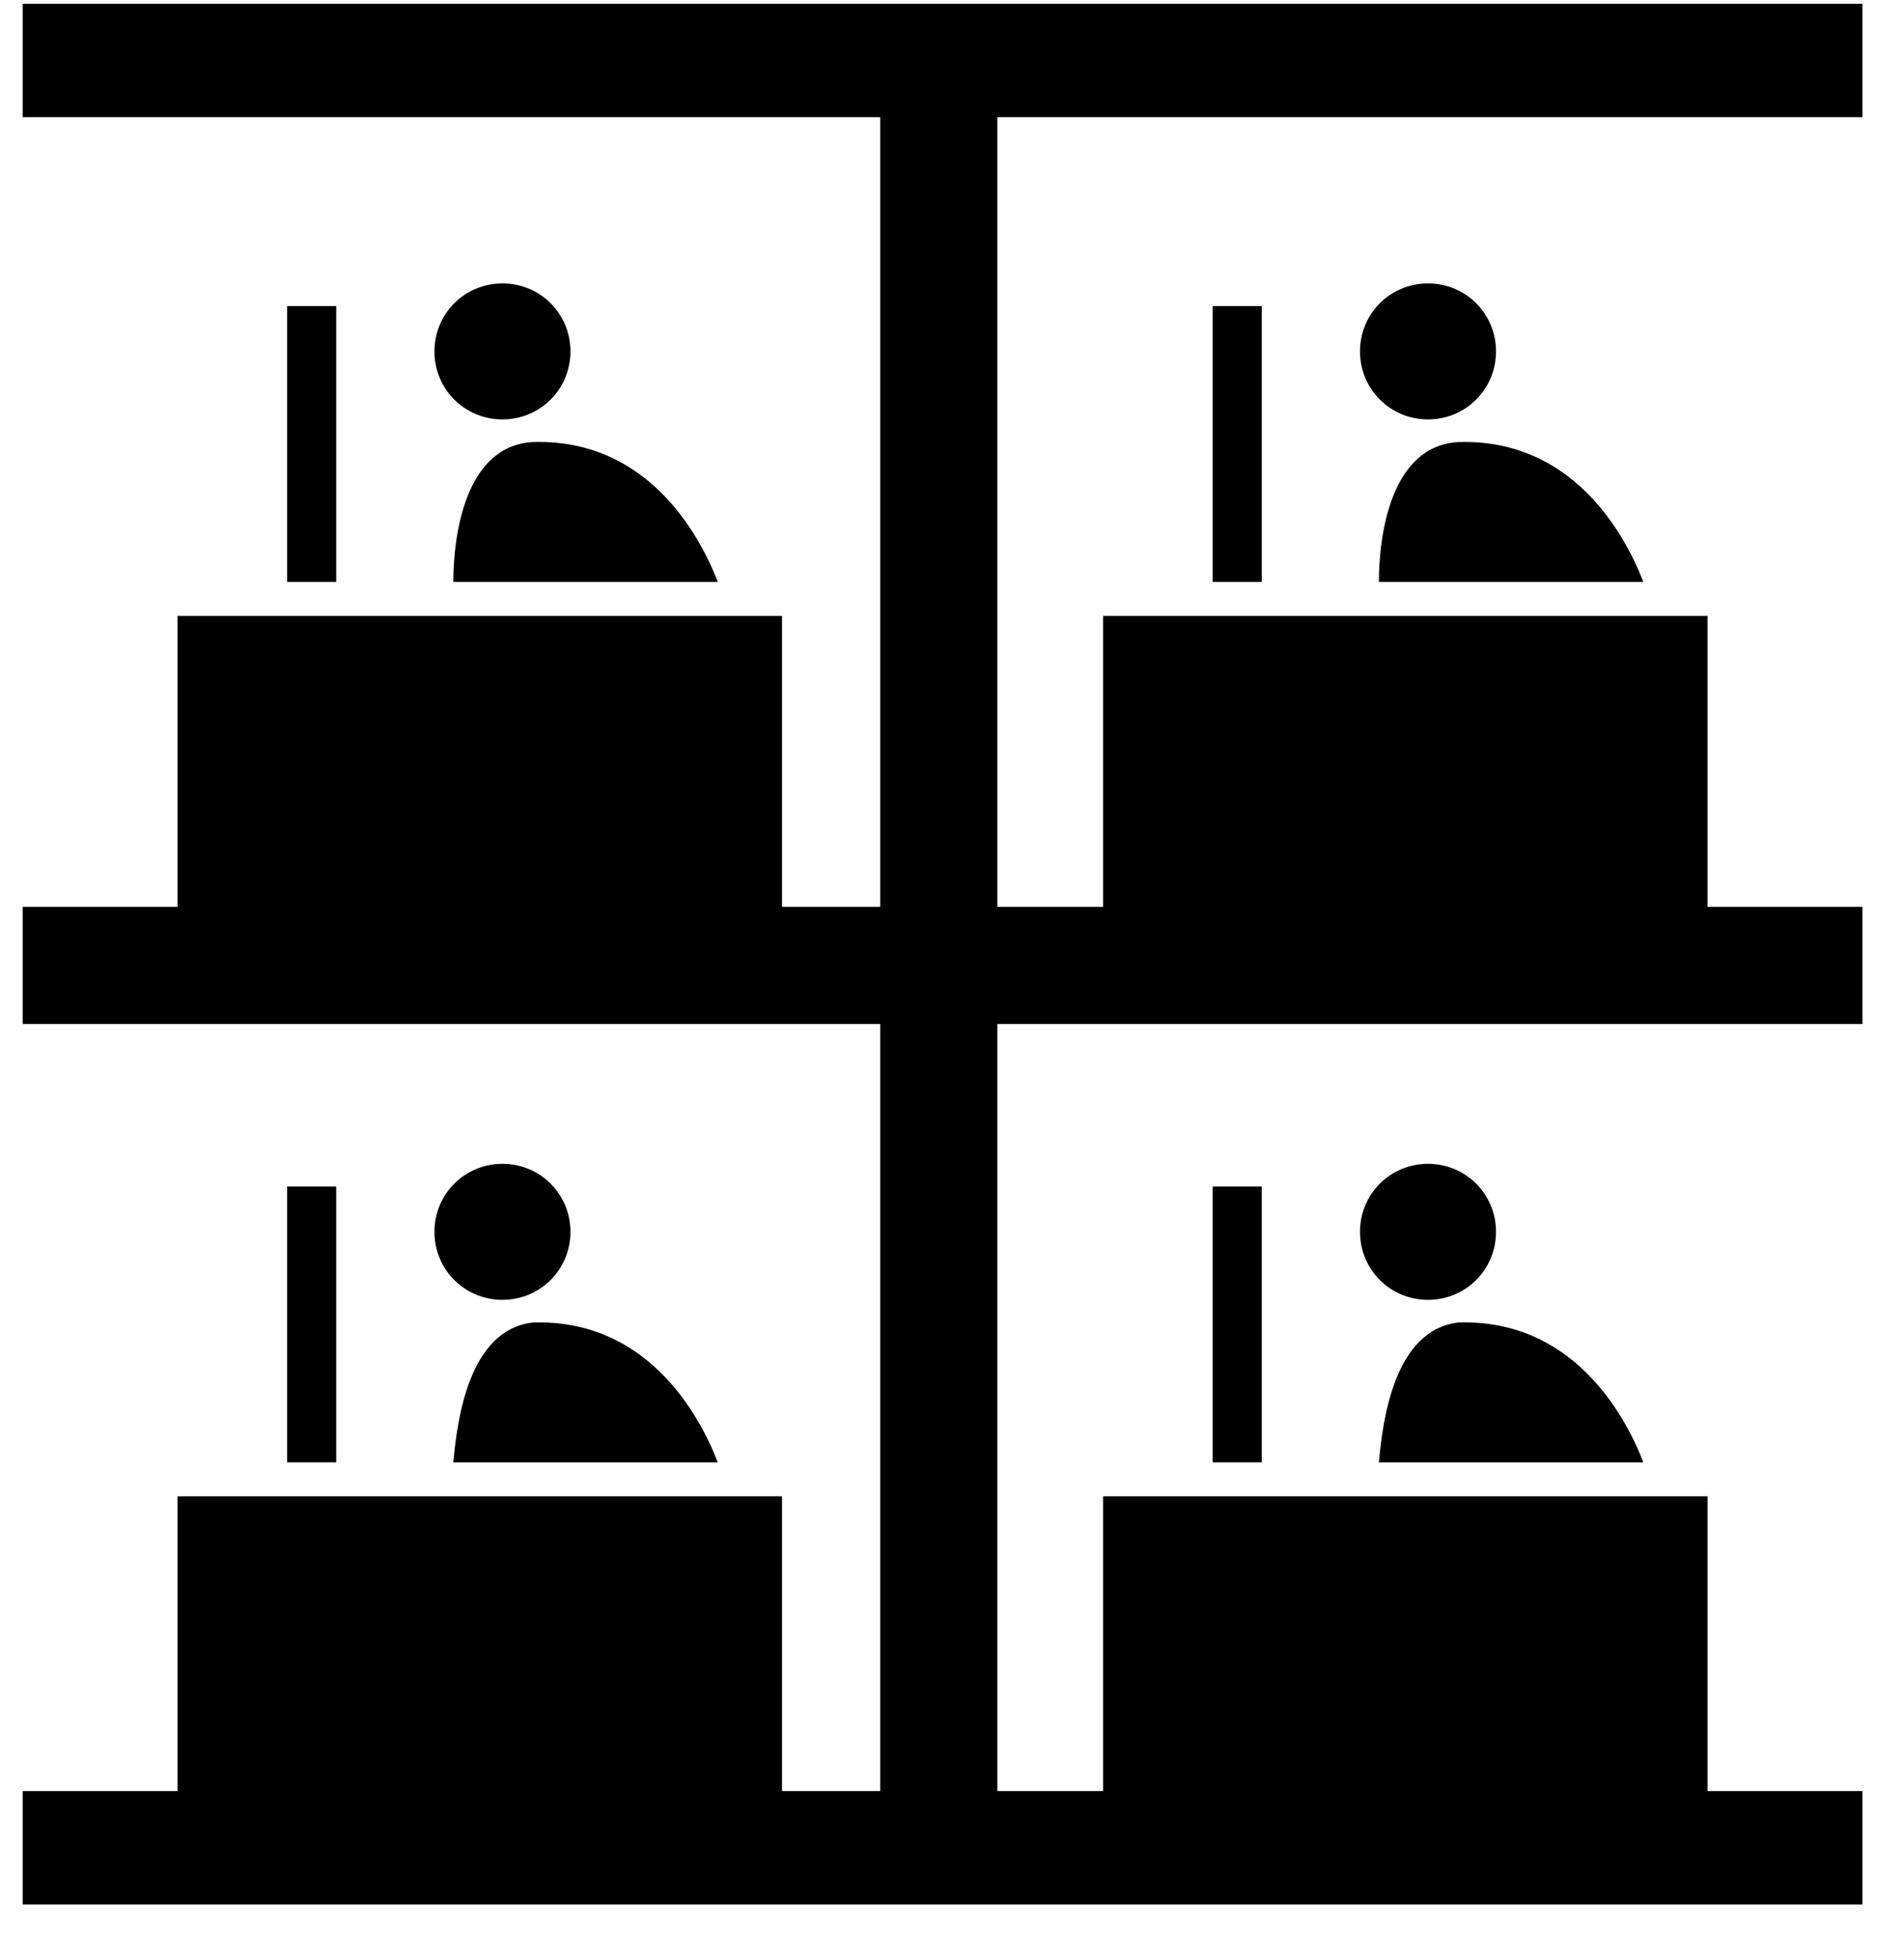 <?xml version="1.0" encoding="utf-8"?>
<!-- Generator: Adobe Illustrator 27.0.1, SVG Export Plug-In . SVG Version: 6.00 Build 0)  -->
<svg version="1.1" id="Layer_1" xmlns="http://www.w3.org/2000/svg" xmlns:xlink="http://www.w3.org/1999/xlink" x="0px" y="0px"
	 viewBox="0 0 50.4 51.8" style="enable-background:new 0 0 50.4 51.8;" xml:space="preserve">
<g>
	<path d="M13.3,7.5c-1,0-1.8,0.8-1.8,1.8c0,1,0.8,1.8,1.8,1.8c1,0,1.8-0.8,1.8-1.8C15.1,8.3,14.3,7.5,13.3,7.5z"/>
	<rect x="7.6" y="8.1" width="1.3" height="7.3"/>
	<path d="M19,15.4c-0.5-1.3-1.9-3.8-4.9-3.7c-1.8,0.1-2.1,2.5-2.1,3.7H19z"/>
	<path d="M37.8,7.5c-1,0-1.8,0.8-1.8,1.8c0,1,0.8,1.8,1.8,1.8c1,0,1.8-0.8,1.8-1.8C39.6,8.3,38.8,7.5,37.8,7.5z"/>
	<rect x="32.1" y="8.1" width="1.3" height="7.3"/>
	<path d="M43.5,15.4c-0.5-1.3-1.9-3.8-4.9-3.7c-1.8,0.1-2.1,2.5-2.1,3.7H43.5z"/>
	<path d="M37.8,30.8c-1,0-1.8,0.8-1.8,1.8c0,1,0.8,1.8,1.8,1.8c1,0,1.8-0.8,1.8-1.8S38.8,30.8,37.8,30.8z"/>
	<g>
		<polygon points="49.3,3.1 49.3,0.1 0.6,0.1 0.6,3.1 23.3,3.1 23.3,24 20.7,24 20.7,16.3 4.7,16.3 4.7,24 0.6,24 0.6,27.1 
			23.3,27.1 23.3,47.4 20.7,47.4 20.7,39.6 4.7,39.6 4.7,47.4 0.6,47.4 0.6,50.4 49.3,50.4 49.3,47.4 45.2,47.4 45.2,39.6 
			29.2,39.6 29.2,47.4 26.4,47.4 26.4,27.1 49.3,27.1 49.3,24 45.2,24 45.2,16.3 29.2,16.3 29.2,24 26.4,24 26.4,3.1 		"/>
		<path d="M13.3,30.8c-1,0-1.8,0.8-1.8,1.8c0,1,0.8,1.8,1.8,1.8c1,0,1.8-0.8,1.8-1.8C15.1,31.6,14.3,30.8,13.3,30.8z"/>
		<rect x="7.6" y="31.4" width="1.3" height="7.3"/>
		<path d="M12,38.7h7c-0.5-1.3-1.9-3.8-4.9-3.7C12.4,35.2,12.1,37.6,12,38.7z"/>
		<rect x="32.1" y="31.4" width="1.3" height="7.3"/>
		<path d="M36.5,38.7h7c-0.5-1.3-1.9-3.8-4.9-3.7C36.9,35.2,36.6,37.6,36.5,38.7z"/>
	</g>
</g>
</svg>
